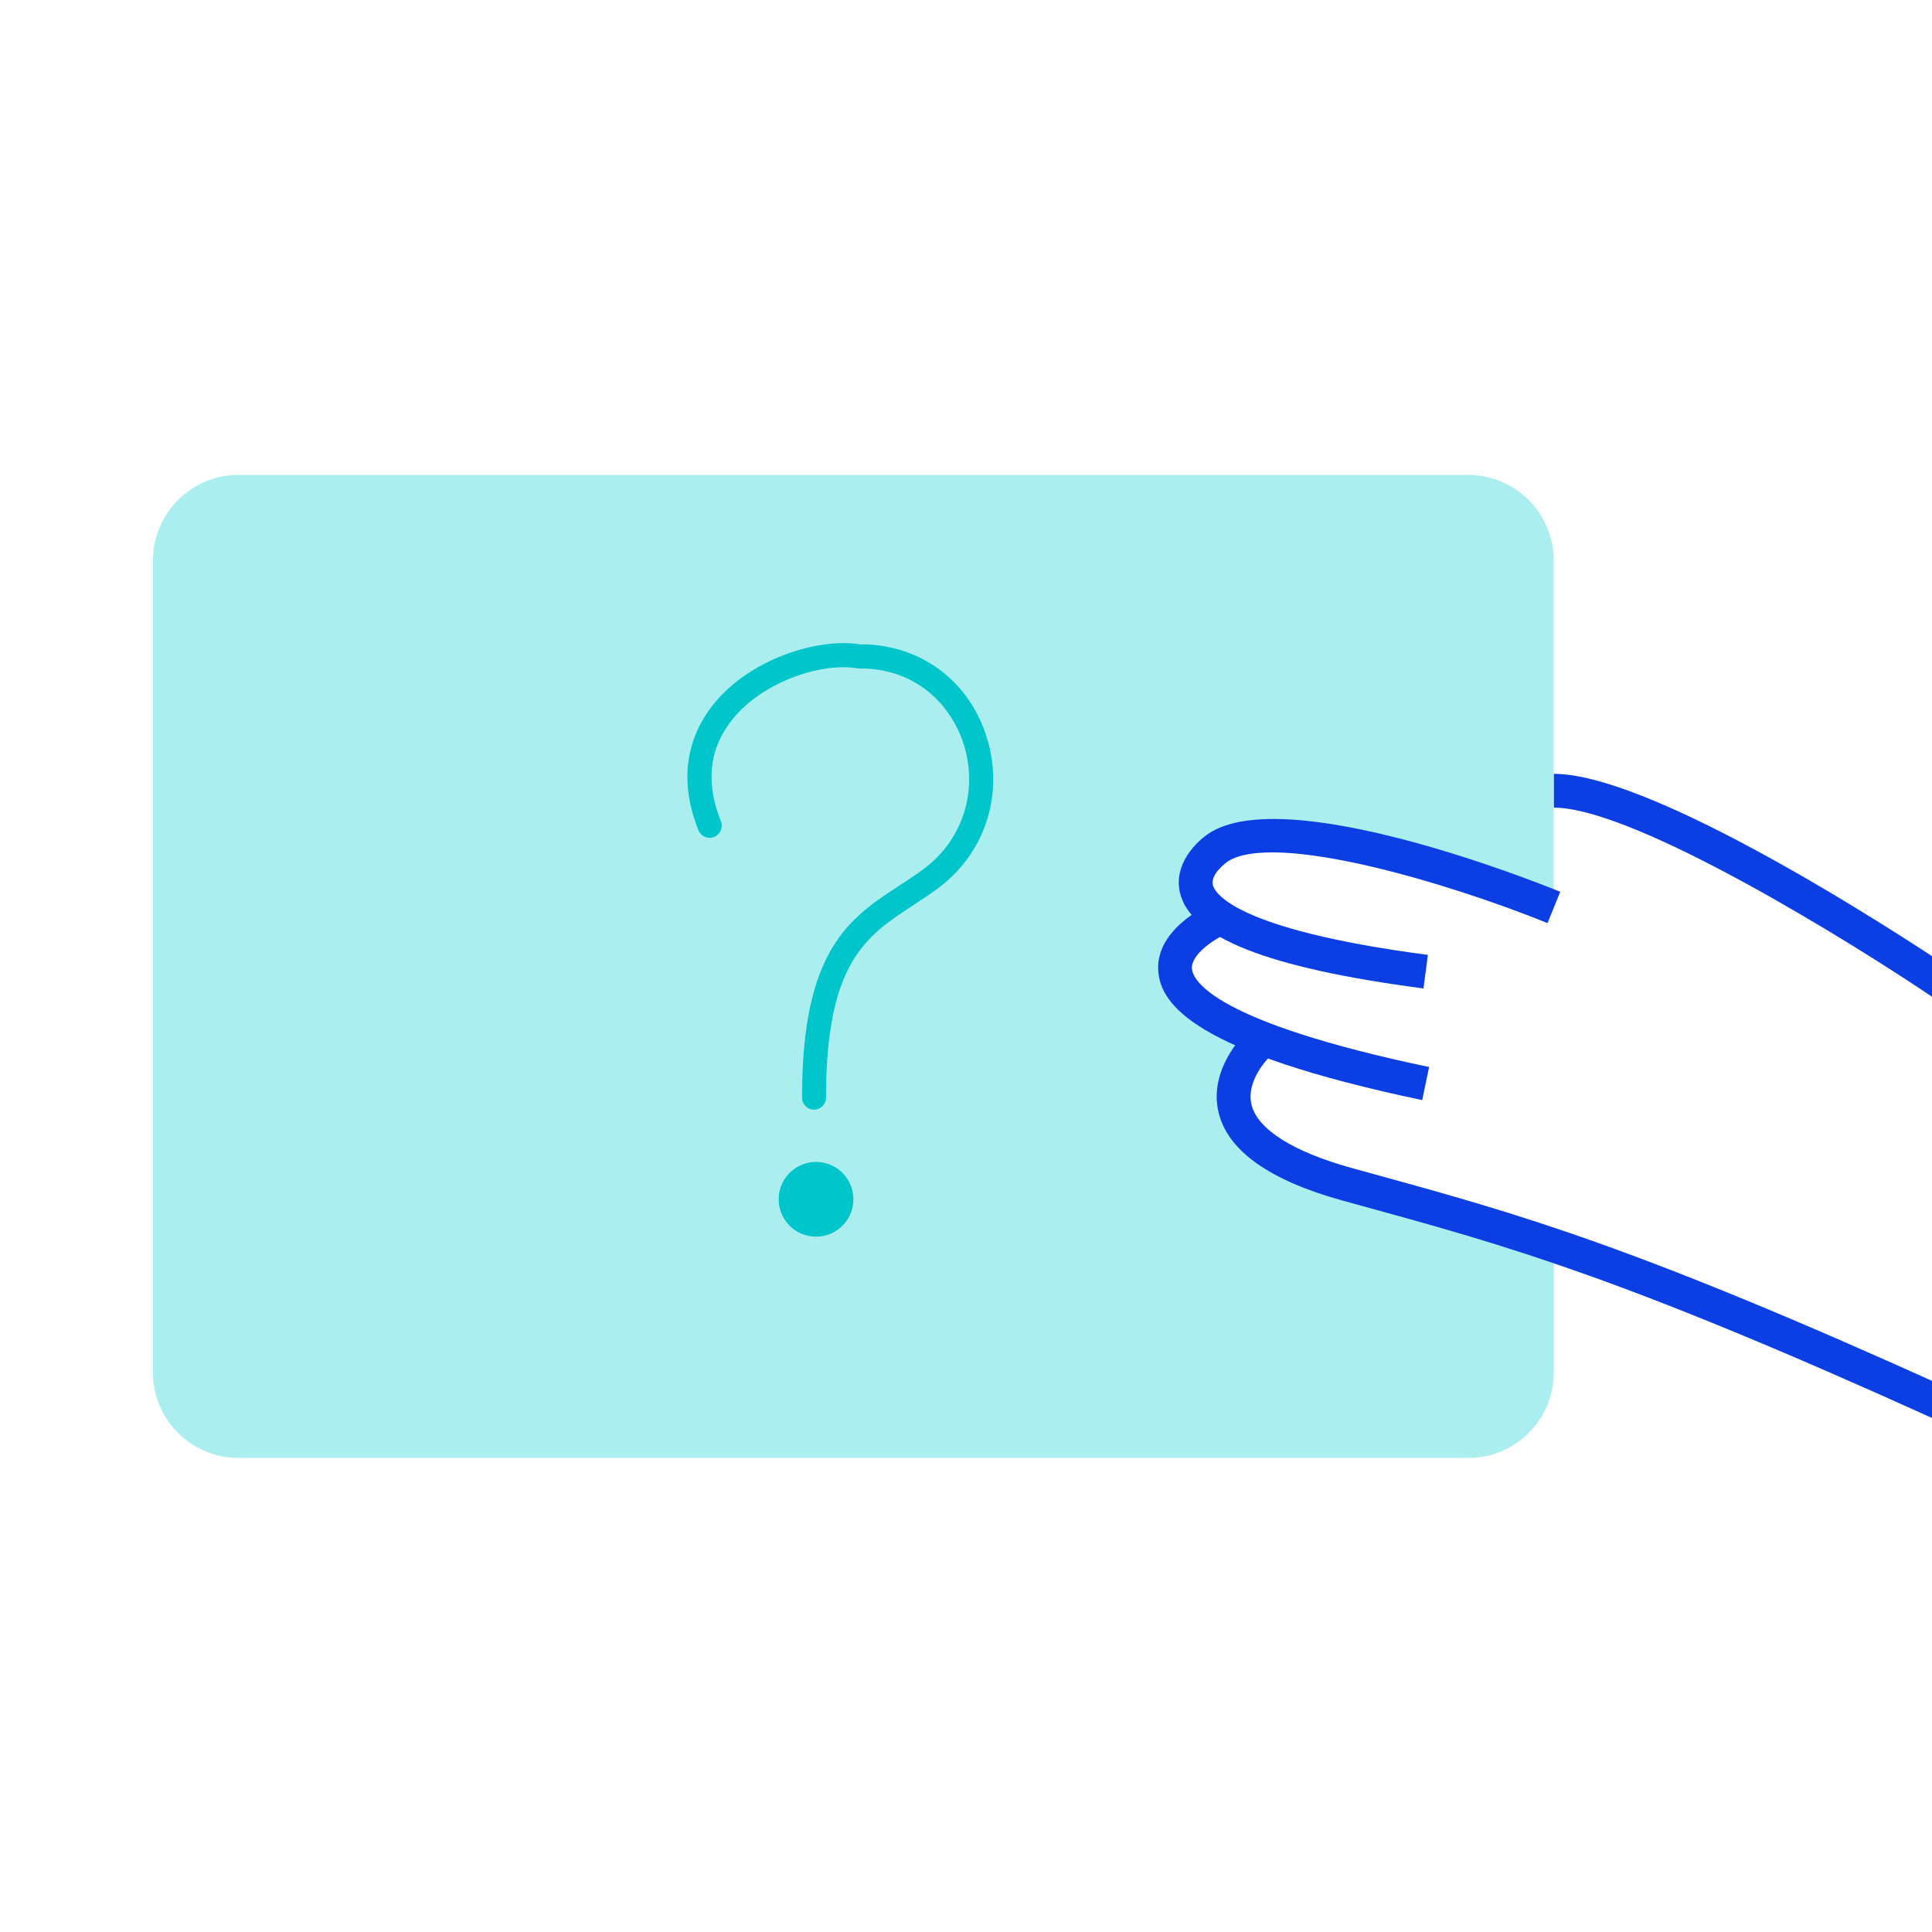 <svg viewBox="0 0 240 240" fill="none" xmlns="http://www.w3.org/2000/svg"><g clip-path="url(#clip0_11084_61688)"><g clip-path="url(#clip1_11084_61688)"><path d="M19 155.41V170.48C19 176.35 23.76 181.11 29.63 181.11H182.39C188.26 181.11 193.02 176.35 193.02 170.48V156.06C193.02 155.67 179.15 149.85 172.25 148.98C165.35 148.11 156.95 141.83 156.95 141.83C146.63 137.93 157.24 129.87 157.24 129.87L157.34 128.49C146.23 127.66 147.31 117.08 147.31 117.08L151.36 112.8L149.5 109.47L152.03 106.7L151.96 104.33L153.34 103.35C153.34 103.35 157.48 102.08 158.13 102.02C158.78 101.96 164.15 102.7 164.15 102.7L171.88 103.68C171.88 103.68 183.28 106.95 183.51 107.02C183.74 107.09 193.01 111.73 193.01 111.73V69.63C193.01 63.76 188.25 59 182.38 59H29.63C23.76 59 19 63.76 19 69.63V122.9V155.4V155.41Z" fill="#AAEEEF"/><path d="M240.21 123.96C230.51 117.39 203.13 100.33 193.03 100.33V96.13C206.47 96.13 241.1 119.49 242.56 120.48L240.2 123.96H240.21Z" fill="#0B3EE3"/><path d="M176.84 122.79C157.46 120.25 147.84 116.45 146.57 110.85C145.79 107.42 148.5 104.61 150.23 103.49C159.88 97.3 190.38 109.38 193.82 110.78L192.24 114.67C180 109.71 158.39 103.24 152.5 107.02C152.5 107.02 150.34 108.53 150.66 109.93C150.87 110.82 153.13 115.44 177.38 118.62L176.83 122.78L176.84 122.79Z" fill="#0B3EE3"/><path d="M176.68 136.66C148.16 130.67 144.31 124.74 143.9 120.81C143.35 115.52 149.94 112.46 150.69 112.13L152.38 115.97C150.89 116.63 147.88 118.58 148.07 120.38C148.22 121.82 150.8 126.94 177.53 132.55L176.67 136.66H176.68Z" fill="#0B3EE3"/><path d="M240.52 176.38C201.53 158.7 187.32 154.79 169.33 149.84L166.78 149.14C157.76 146.65 152.59 143 151.4 138.29C150.04 132.89 154.52 128.54 154.71 128.35L157.62 131.38C157.62 131.38 154.7 134.26 155.48 137.28C156.26 140.32 160.67 143.09 167.9 145.09L170.44 145.79C188.61 150.79 202.96 154.74 242.25 172.55L240.52 176.37V176.38Z" fill="#0B3EE3"/><path d="M101.37 153.62C103.933 153.62 106.01 151.543 106.01 148.98C106.01 146.417 103.933 144.34 101.37 144.34C98.807 144.34 96.73 146.417 96.73 148.98C96.73 151.543 98.807 153.62 101.37 153.62Z" fill="#00C5CA"/><path d="M101.13 137.85C100.3 137.85 99.63 137.18 99.63 136.35C99.63 117.92 105.53 114.06 111.78 109.97C112.73 109.35 113.71 108.71 114.66 108.01C119.51 104.46 121.52 98.43 119.77 92.63C118.43 88.21 114.52 83.37 107.55 83.05C107.46 83.05 107.37 83.05 107.28 83.05C107.04 83.05 106.74 83.06 106.4 83.01C101.98 82.29 94.73 84.69 90.96 89.39C88.1 92.96 87.62 97.21 89.55 102.02C89.86 102.79 89.48 103.66 88.71 103.97C87.94 104.28 87.07 103.9 86.76 103.13C83.83 95.79 86.15 90.59 88.61 87.51C93.18 81.81 101.65 79.2 106.87 80.05C106.98 80.07 107.09 80.05 107.2 80.05C107.36 80.05 107.52 80.05 107.67 80.05C114.81 80.37 120.54 84.86 122.63 91.76C124.75 98.79 122.31 106.12 116.41 110.43C115.4 111.17 114.38 111.83 113.4 112.48C107.61 116.27 102.61 119.54 102.61 136.35C102.61 137.18 101.94 137.85 101.11 137.85H101.13Z" fill="#00C5CA"/></g></g><defs><clipPath id="clip0_11084_61688"><rect width="240" height="240" fill="white"/></clipPath><clipPath id="clip1_11084_61688"><rect width="223.56" height="122.11" fill="white" transform="translate(19 59)"/></clipPath></defs></svg>